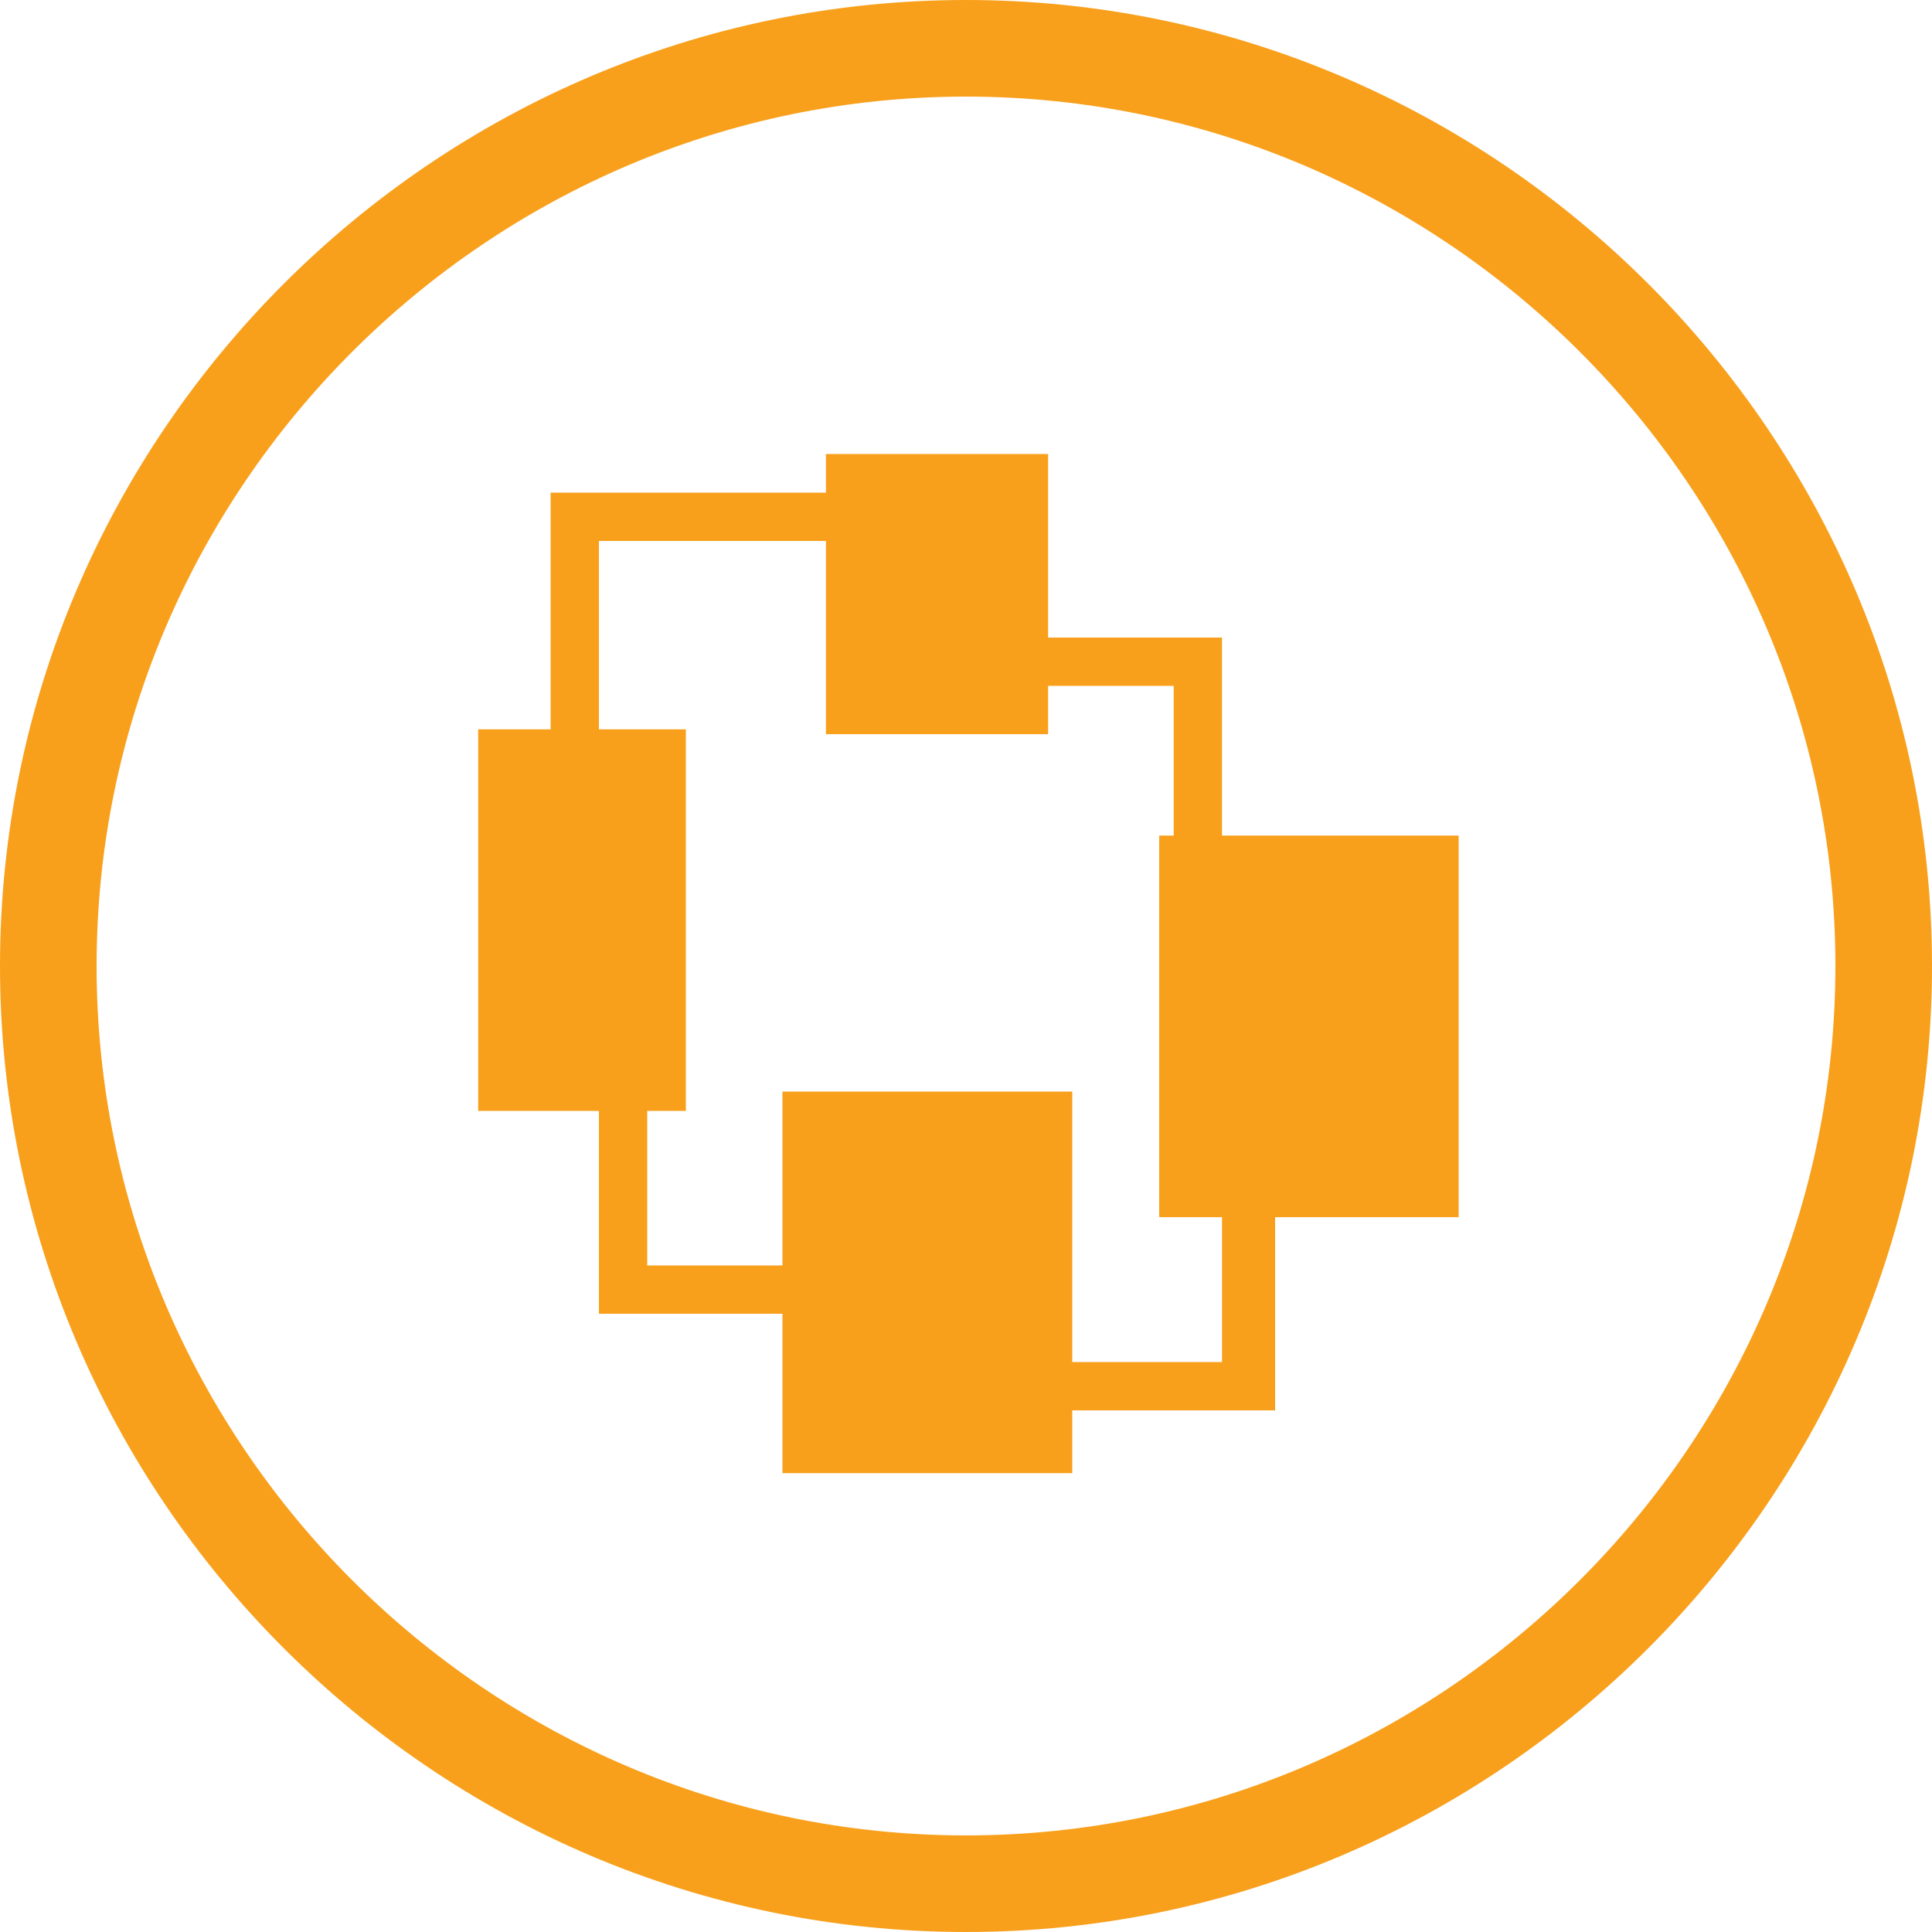 <?xml version="1.0" encoding="utf-8"?>
<!-- Generator: Adobe Illustrator 19.1.0, SVG Export Plug-In . SVG Version: 6.00 Build 0)  -->
<svg version="1.1" id="Calque_1" xmlns="http://www.w3.org/2000/svg" xmlns:xlink="http://www.w3.org/1999/xlink" x="0px" y="0px"
	 viewBox="-285 377 40 40" style="enable-background:new -285 377 40 40;" xml:space="preserve">
<style type="text/css">
	.st0{fill:#F8A01C;}
</style>
<g>
	<path class="st0" d="M-265,377c-11,0-20,9-20,20s9,20,20,20s20-9,20-20S-254,377-265,377z M-265,415c-9.9,0-18-8.1-18-18
		s8.1-18,18-18s18,8.1,18,18S-255.1,415-265,415z"/>
</g>
<path class="st0" d="M-254.9,394.3h-4.8v-4.1h-3.6v-3.8h-4.6v0.8h-5.7v4.9h-1.5v7.9h2.5v4.2h3.8v3.3h6v-1.3h4.2v-4h3.8V394.3z
	 M-259.6,405.2h-3.2v-5.6h-6v3.6h-2.8V400h0.8v-7.9h-1.8v-3.9h4.7v4h4.6v-1h2.6v3.1h-0.3v7.9h1.3V405.2z"/>
</svg>
